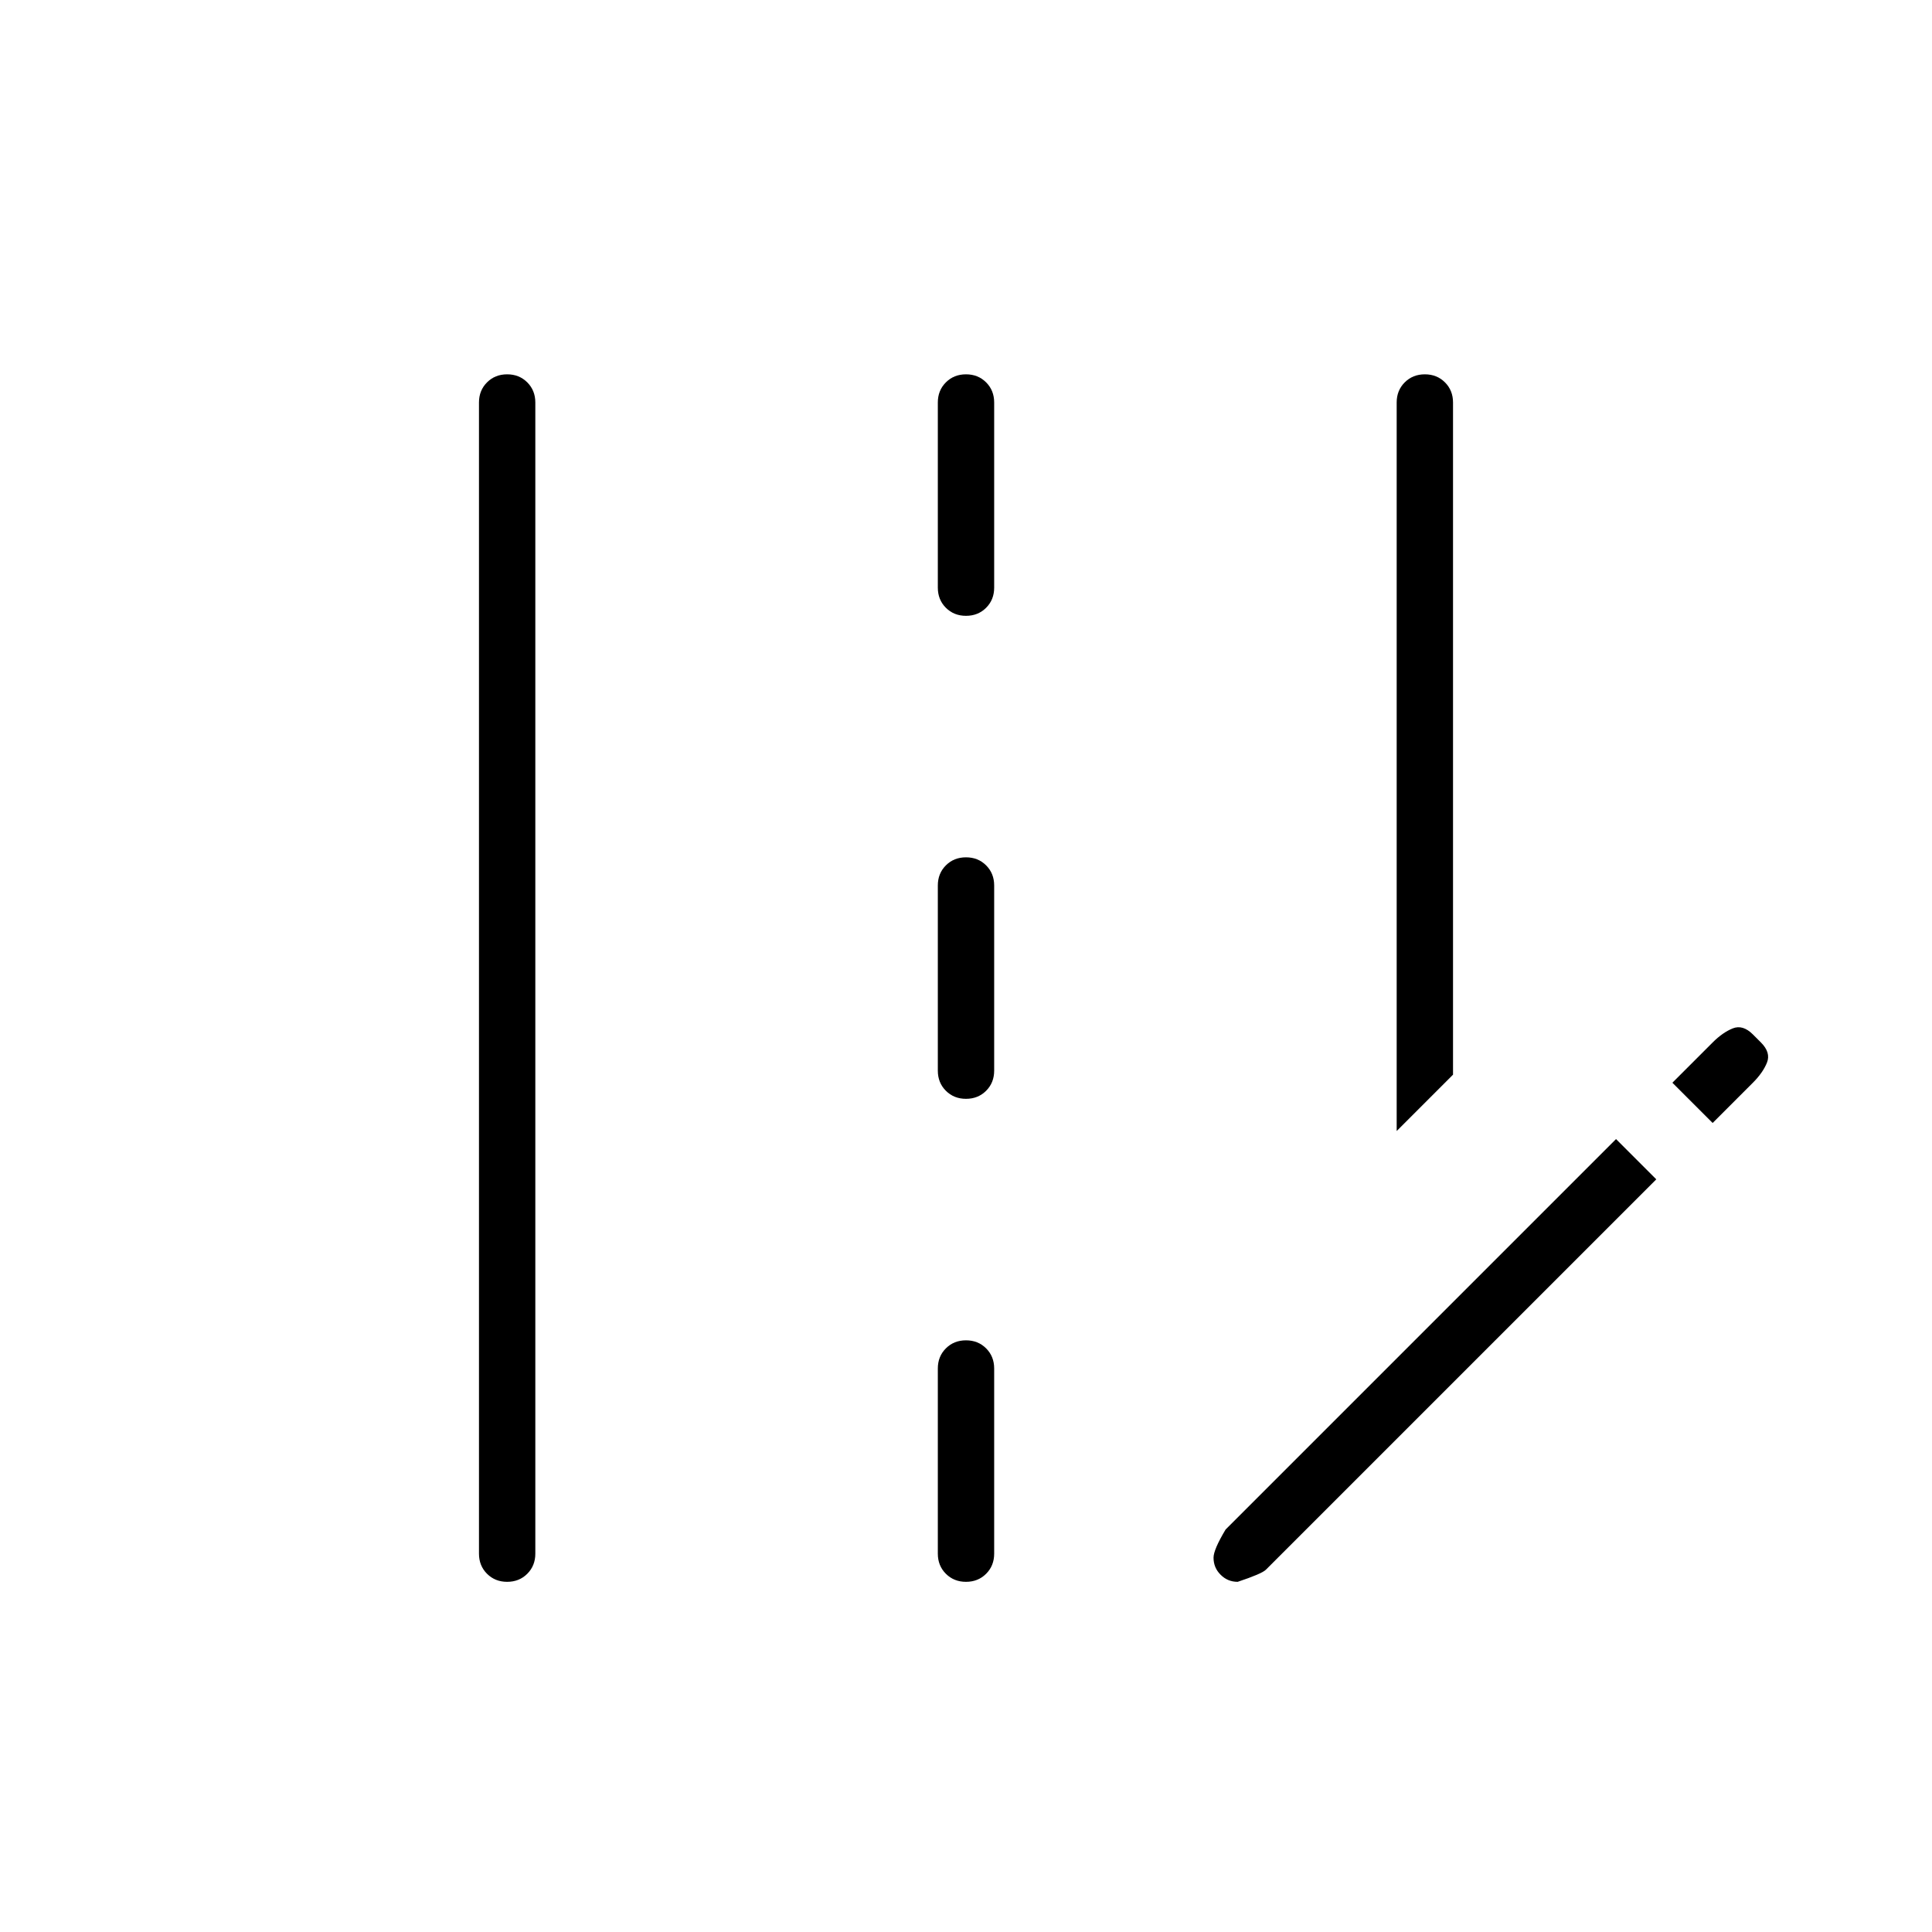 <svg xmlns="http://www.w3.org/2000/svg" height="24" width="24"><path d="M17.35 14.05V5Q17.35 4.85 17.45 4.75Q17.55 4.65 17.7 4.65Q17.85 4.65 17.95 4.75Q18.05 4.85 18.05 5V13.35ZM6.3 19.65Q6.15 19.65 6.05 19.55Q5.95 19.45 5.95 19.3V5Q5.95 4.85 6.05 4.75Q6.15 4.65 6.3 4.65Q6.45 4.65 6.55 4.75Q6.65 4.85 6.65 5V19.3Q6.65 19.45 6.55 19.55Q6.45 19.65 6.3 19.65ZM12 7.65Q11.85 7.65 11.75 7.55Q11.65 7.45 11.65 7.3V5Q11.65 4.85 11.75 4.75Q11.85 4.65 12 4.65Q12.15 4.65 12.25 4.75Q12.35 4.85 12.35 5V7.3Q12.35 7.45 12.25 7.55Q12.15 7.65 12 7.65ZM12 13.65Q11.85 13.65 11.75 13.55Q11.65 13.45 11.65 13.3V11Q11.65 10.85 11.75 10.75Q11.85 10.65 12 10.65Q12.15 10.65 12.25 10.75Q12.35 10.85 12.35 11V13.3Q12.35 13.45 12.25 13.55Q12.15 13.65 12 13.65ZM12 19.65Q11.85 19.65 11.75 19.55Q11.65 19.45 11.65 19.3V17Q11.65 16.85 11.75 16.75Q11.85 16.65 12 16.65Q12.15 16.65 12.25 16.75Q12.35 16.85 12.35 17V19.3Q12.35 19.45 12.25 19.55Q12.15 19.65 12 19.65ZM21.275 13.95 21.775 13.45Q21.9 13.325 21.95 13.2Q22 13.075 21.875 12.95L21.775 12.85Q21.65 12.725 21.525 12.775Q21.4 12.825 21.275 12.95L20.775 13.45ZM15.375 19.65Q15.25 19.65 15.163 19.562Q15.075 19.475 15.075 19.35Q15.075 19.25 15.225 19L20.075 14.15L20.575 14.65L15.725 19.5Q15.675 19.55 15.375 19.65Z"/></svg>